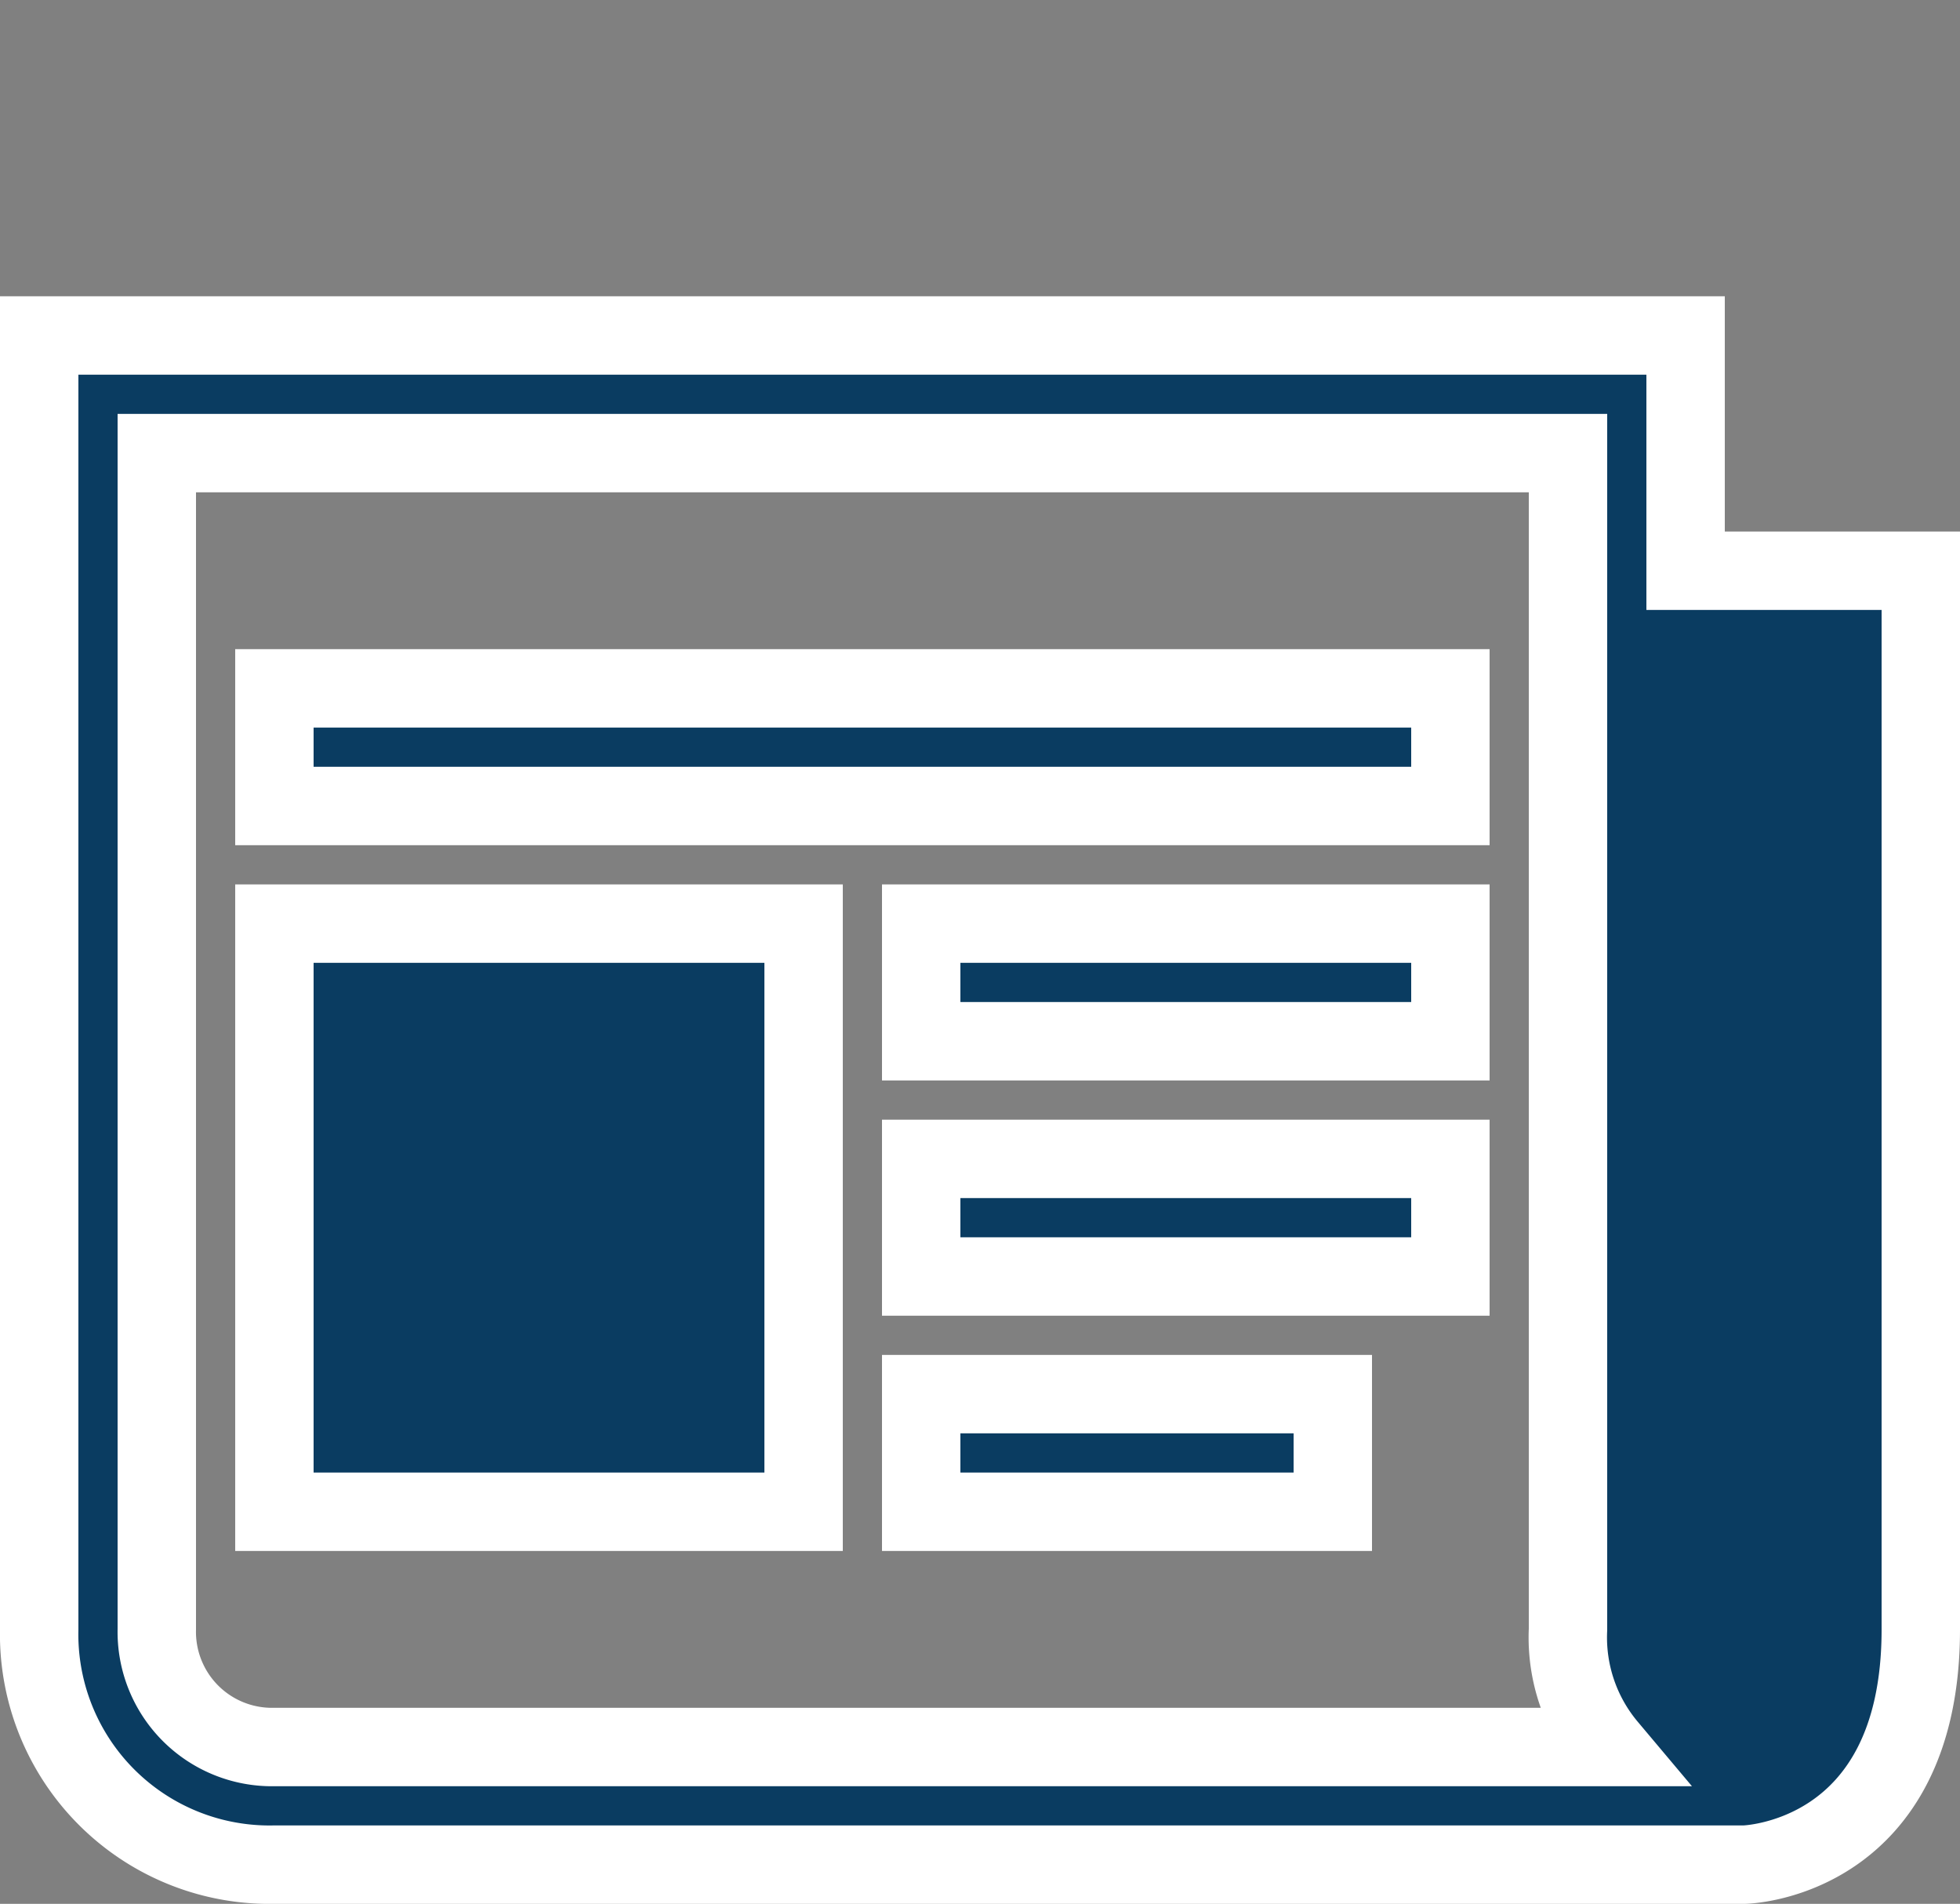 <svg xmlns="http://www.w3.org/2000/svg" width="25" height="24.278" viewBox="0 0 25 24.278">
  <rect x="0" y="0" width="25" height="24.278" fill="#808080" stroke="none"/>
  <g id="_103657_news_icon" data-name="103657_news_icon" transform="translate(0.5)">
    <g id="background" transform="translate(0.222)">
      <rect id="Rectangle_3870" data-name="Rectangle 3870" width="23.555" height="23.555" fill="none"/>
    </g>
    <g id="news_1_" transform="translate(0 4.278)">
      <path id="Path_19774" data-name="Path 19774" d="M3,12H18V10.5H3Zm8.25,9H16.5V19.5H11.25Zm0-3H18V16.5H11.25Zm0-3H18V13.5H11.25ZM3,21H9.75V13.5H3ZM21,9V6H0V22.5a2.938,2.938,0,0,0,3,3H21.75s2.25-.047,2.25-3V9ZM3,24a1.469,1.469,0,0,1-1.5-1.5V7.5h18v15a2.17,2.17,0,0,0,.507,1.5Z" transform="translate(0 -6)" fill="#0a3c61" stroke="#fff" stroke-width="1"/>
    </g>
  </g>
</svg>
